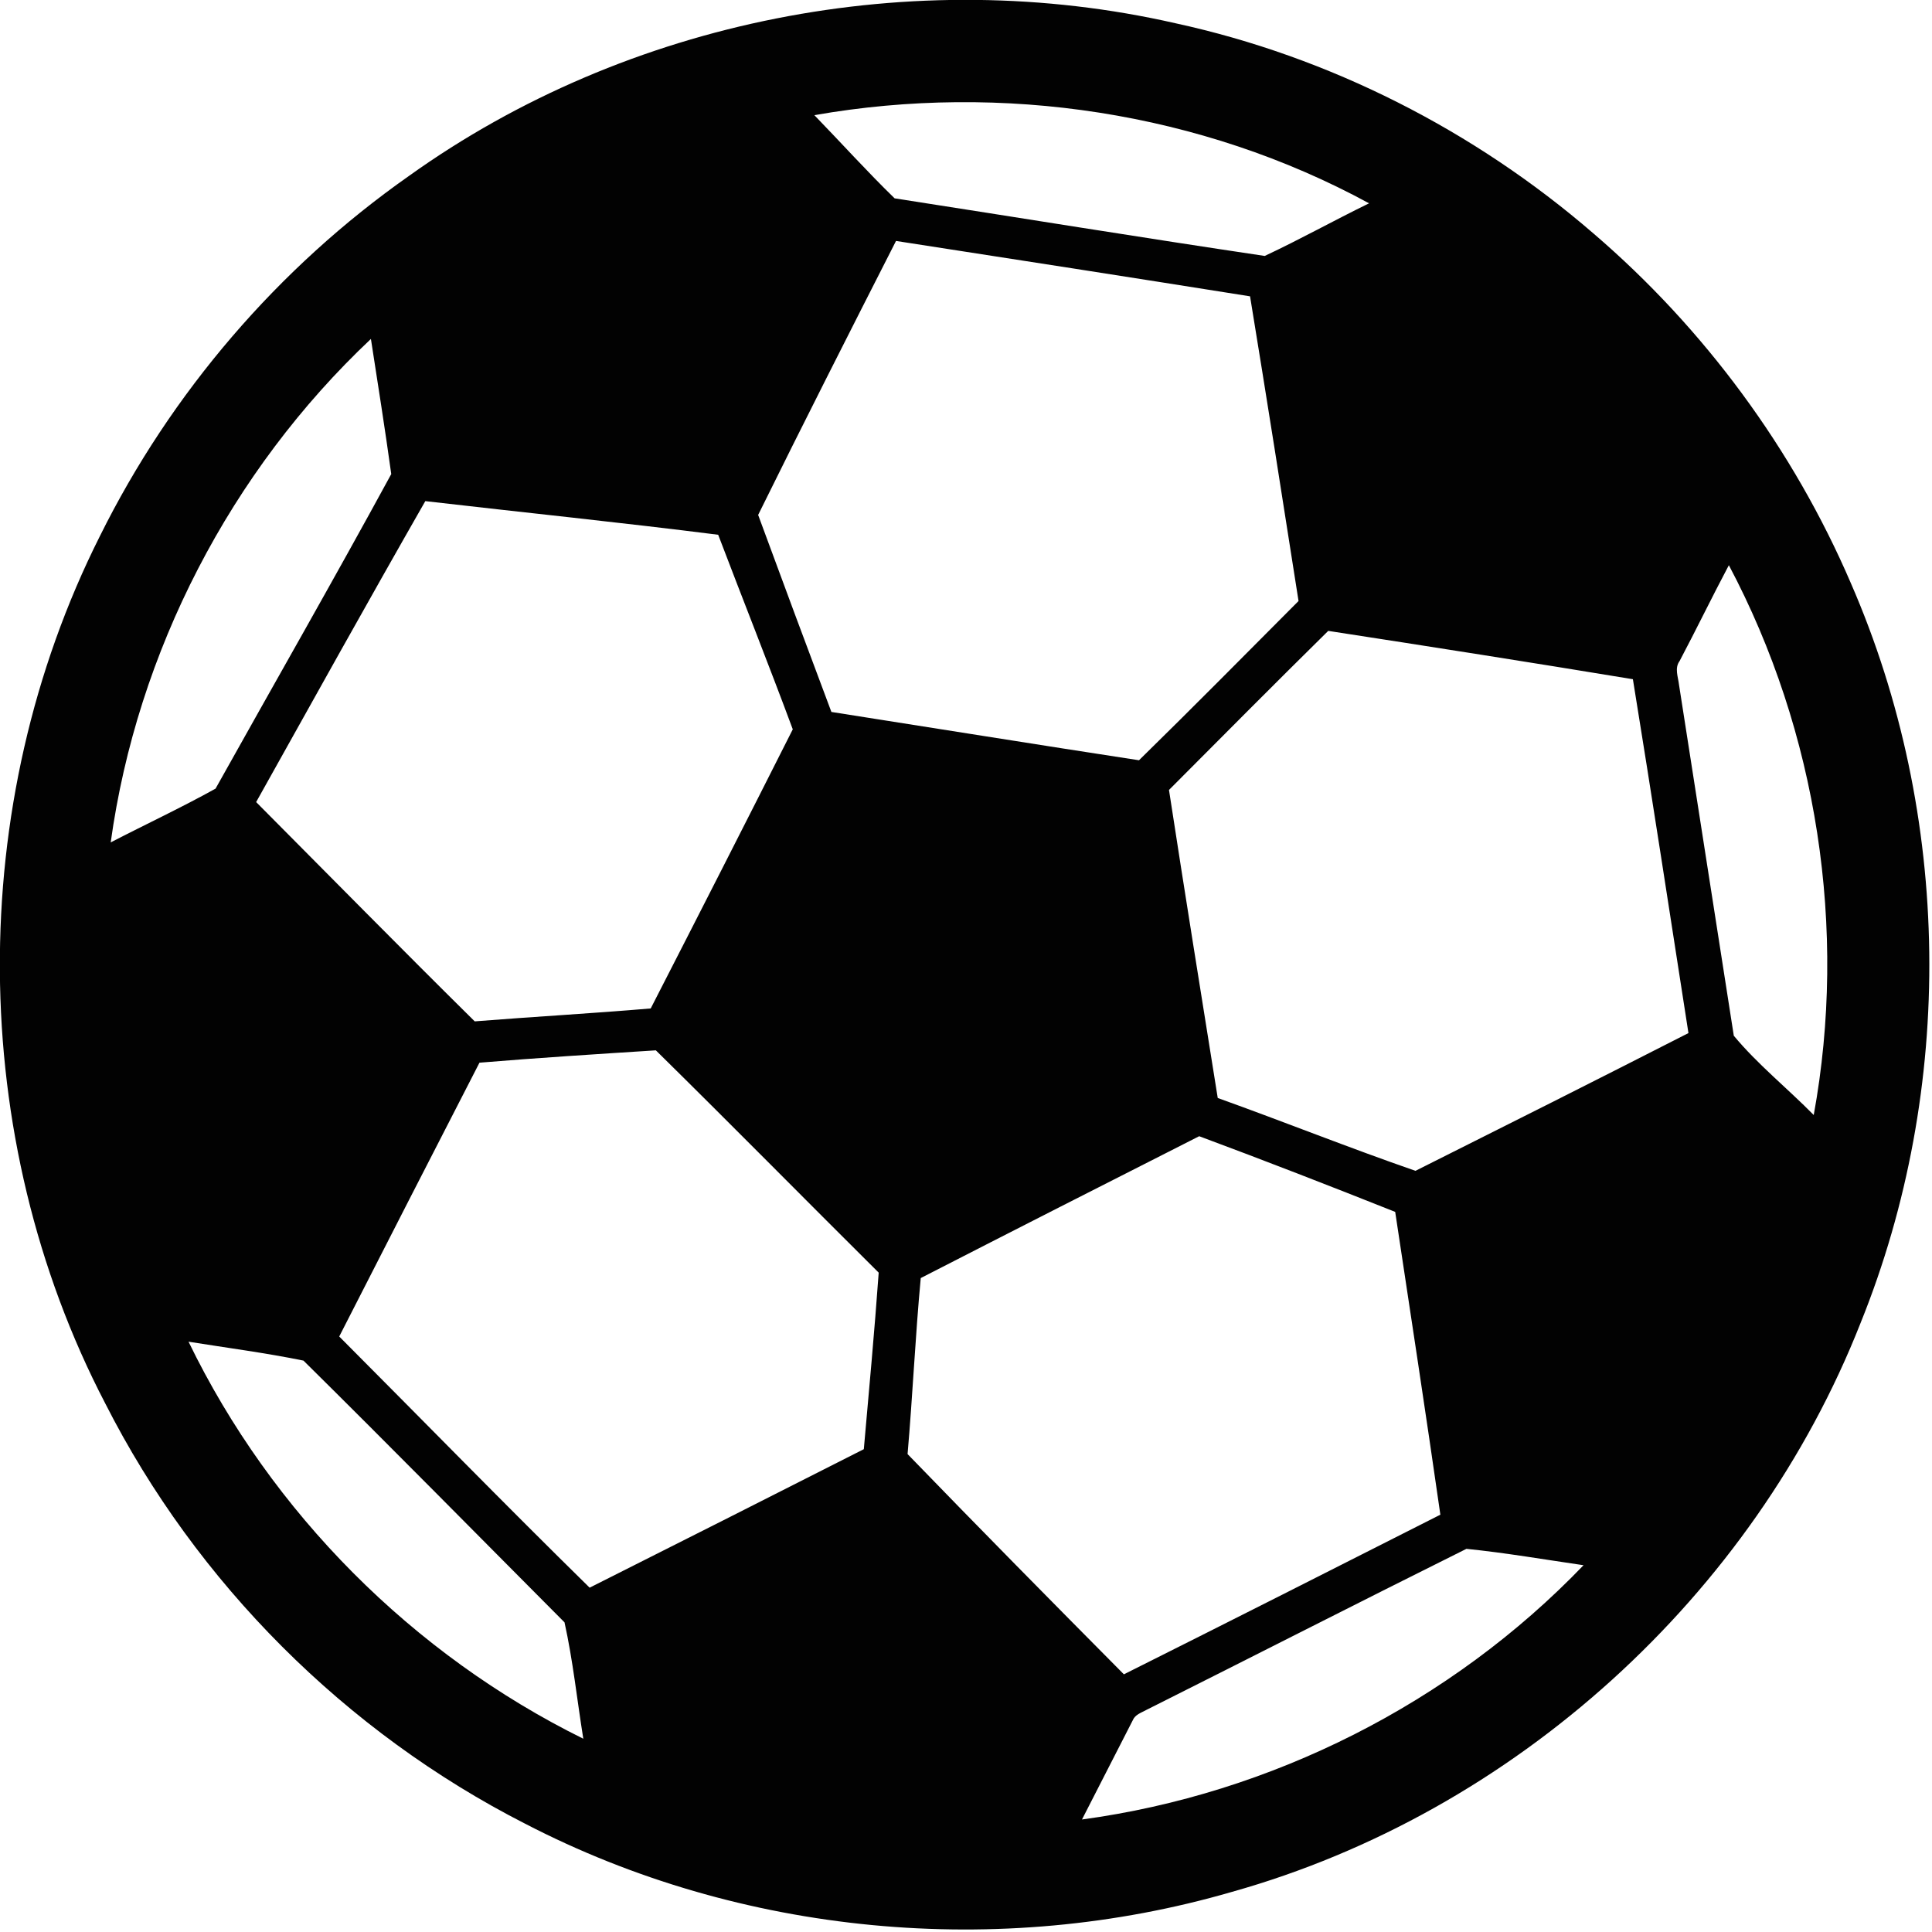<?xml version="1.0" encoding="UTF-8" standalone="no"?>
<!-- Generator: Adobe Illustrator 16.0.0, SVG Export Plug-In . SVG Version: 6.00 Build 0)  -->

<svg
   xmlns:dc="http://purl.org/dc/elements/1.1/"
   xmlns:cc="http://creativecommons.org/ns#"
   xmlns:rdf="http://www.w3.org/1999/02/22-rdf-syntax-ns#"
   xmlns:svg="http://www.w3.org/2000/svg"
   xmlns="http://www.w3.org/2000/svg"
   xmlns:sodipodi="http://sodipodi.sourceforge.net/DTD/sodipodi-0.dtd"
   xmlns:inkscape="http://www.inkscape.org/namespaces/inkscape"
   version="1.1"
   id="Layer_1"
   x="0px"
   y="0px"
   width="125.6"
   height="125.611"
   viewBox="0 0 125.6 125.611"
   enable-background="new 0 0 512 512"
   xml:space="preserve"
   inkscape:version="0.91 r"
   sodipodi:docname="football2.svg"><defs
     id="defs8" /><sodipodi:namedview
     pagecolor="#ffffff"
     bordercolor="#666666"
     borderopacity="1"
     objecttolerance="10"
     gridtolerance="10"
     guidetolerance="10"
     inkscape:pageopacity="0"
     inkscape:pageshadow="2"
     inkscape:window-width="1313"
     inkscape:window-height="744"
     id="namedview6"
     showgrid="false"
     inkscape:zoom="0.4609375"
     inkscape:cx="-27.271654"
     inkscape:cy="114.87053"
     inkscape:window-x="53"
     inkscape:window-y="24"
     inkscape:window-maximized="1"
     inkscape:current-layer="Layer_1"
     fit-margin-top="-2.7755576e-17"
     fit-margin-left="0"
     fit-margin-right="0"
     fit-margin-bottom="0" /><g
     id="_x23_020202ff"
     transform="matrix(0.273,0,0,0.273,-7.19,-7.172)"><path
       d="m 405.808,81.88 c 26.389,22.628 47.566,51.358 61.298,83.305 24.077,55.303 24.884,120.201 2.299,176.12 -25.569,64.954 -82.47,116.608 -149.717,135.488 -55.443,16.101 -116.99,10.373 -168.283,-16.229 C 108.667,438.771 73.107,403.239 51.391,360.453 18.334,296.961 17.974,217.828 50.133,153.921 67.047,119.796 92.61,90.005 123.778,68.127 175.835,30.892 243.937,17.59 306.268,31.811 c 36.678,7.983 71.171,25.533 99.54,50.069 M 220.262,53.695 c 6.385,6.583 12.537,13.414 19.112,19.806 29.381,4.56 58.741,9.341 88.134,13.718 8.401,-3.932 16.511,-8.465 24.849,-12.531 C 312.399,52.946 264.98,45.847 220.262,53.695 m 217.774,107.169 c -4.009,7.559 -7.735,15.26 -11.73,22.818 -1.244,1.684 -0.36,3.755 -0.148,5.608 4.342,27.874 8.712,55.749 13.054,83.622 5.636,6.796 12.784,12.53 19.035,18.88 8.074,-44.251 0.862,-91.175 -20.211,-130.928 M 324.017,96.836 C 295.93,92.367 267.823,87.99 239.708,83.648 c -11.045,21.695 -22.061,43.417 -32.832,65.245 5.756,15.656 11.583,31.296 17.445,46.917 24.417,3.825 48.818,7.764 73.249,11.504 12.784,-12.516 25.371,-25.244 37.992,-37.922 -3.775,-24.197 -7.593,-48.395 -11.545,-72.556 m 91.167,91.18 c -24.155,-3.987 -48.346,-7.784 -72.549,-11.511 -12.722,12.537 -25.315,25.229 -37.923,37.88 3.755,24.472 7.7,48.91 11.61,73.355 15.741,5.643 31.275,11.871 47.086,17.345 21.701,-10.868 43.396,-21.771 65.005,-32.803 -4.376,-28.092 -8.669,-56.2 -13.229,-84.266 M 127.617,145.605 c -13.604,23.787 -26.919,47.751 -40.284,71.666 17.338,17.423 34.571,34.952 52.05,52.221 13.965,-1.11 27.952,-1.889 41.911,-3.077 11.342,-22.118 22.634,-44.271 33.828,-66.468 -5.756,-15.5 -11.88,-30.872 -17.762,-46.33 -23.208,-2.942 -46.5,-5.318 -69.743,-8.012 m 184.287,151.236 c -22.119,11.215 -44.236,22.458 -66.306,33.778 -1.308,13.951 -1.924,27.96 -3.14,41.917 17.041,17.607 34.26,35.053 51.513,52.447 25.166,-12.594 50.261,-25.301 75.363,-38.015 -3.443,-24.049 -7.135,-48.076 -10.755,-72.104 -15.485,-6.165 -31.048,-12.211 -46.675,-18.023 M 114.663,106.983 c -33.39,31.452 -55.677,74.444 -61.964,119.89 8.301,-4.299 16.814,-8.272 24.968,-12.805 13.944,-24.961 28.178,-49.801 41.839,-74.904 -1.484,-10.749 -3.188,-21.462 -4.843,-32.181 M 375.543,395.1 c -25.484,12.686 -50.855,25.64 -76.304,38.403 -1.16,0.637 -2.616,1.089 -3.161,2.438 -4.017,7.878 -8.068,15.733 -12.085,23.611 45.086,-6.096 87.915,-27.727 119.438,-60.551 -9.284,-1.348 -18.554,-2.953 -27.888,-3.901 M 182.517,276.391 c -14.008,0.898 -28.016,1.781 -42.002,2.941 -11.165,21.715 -22.302,43.445 -33.397,65.203 19.876,19.933 39.542,40.093 59.63,59.813 21.786,-10.953 43.551,-21.942 65.294,-32.979 1.238,-14.008 2.538,-28.009 3.542,-42.037 -17.725,-17.613 -35.262,-35.418 -53.067,-52.941 M 71.233,345.773 c 19.756,40.757 53.414,74.5 94.009,94.547 -1.484,-9.235 -2.468,-18.618 -4.475,-27.712 -20.705,-20.789 -41.303,-41.712 -62.163,-62.331 -9.051,-1.852 -18.243,-3.041 -27.371,-4.504 z"
       id="path4"
       inkscape:connector-curvature="0"
       style="fill:#020202" /></g></svg>